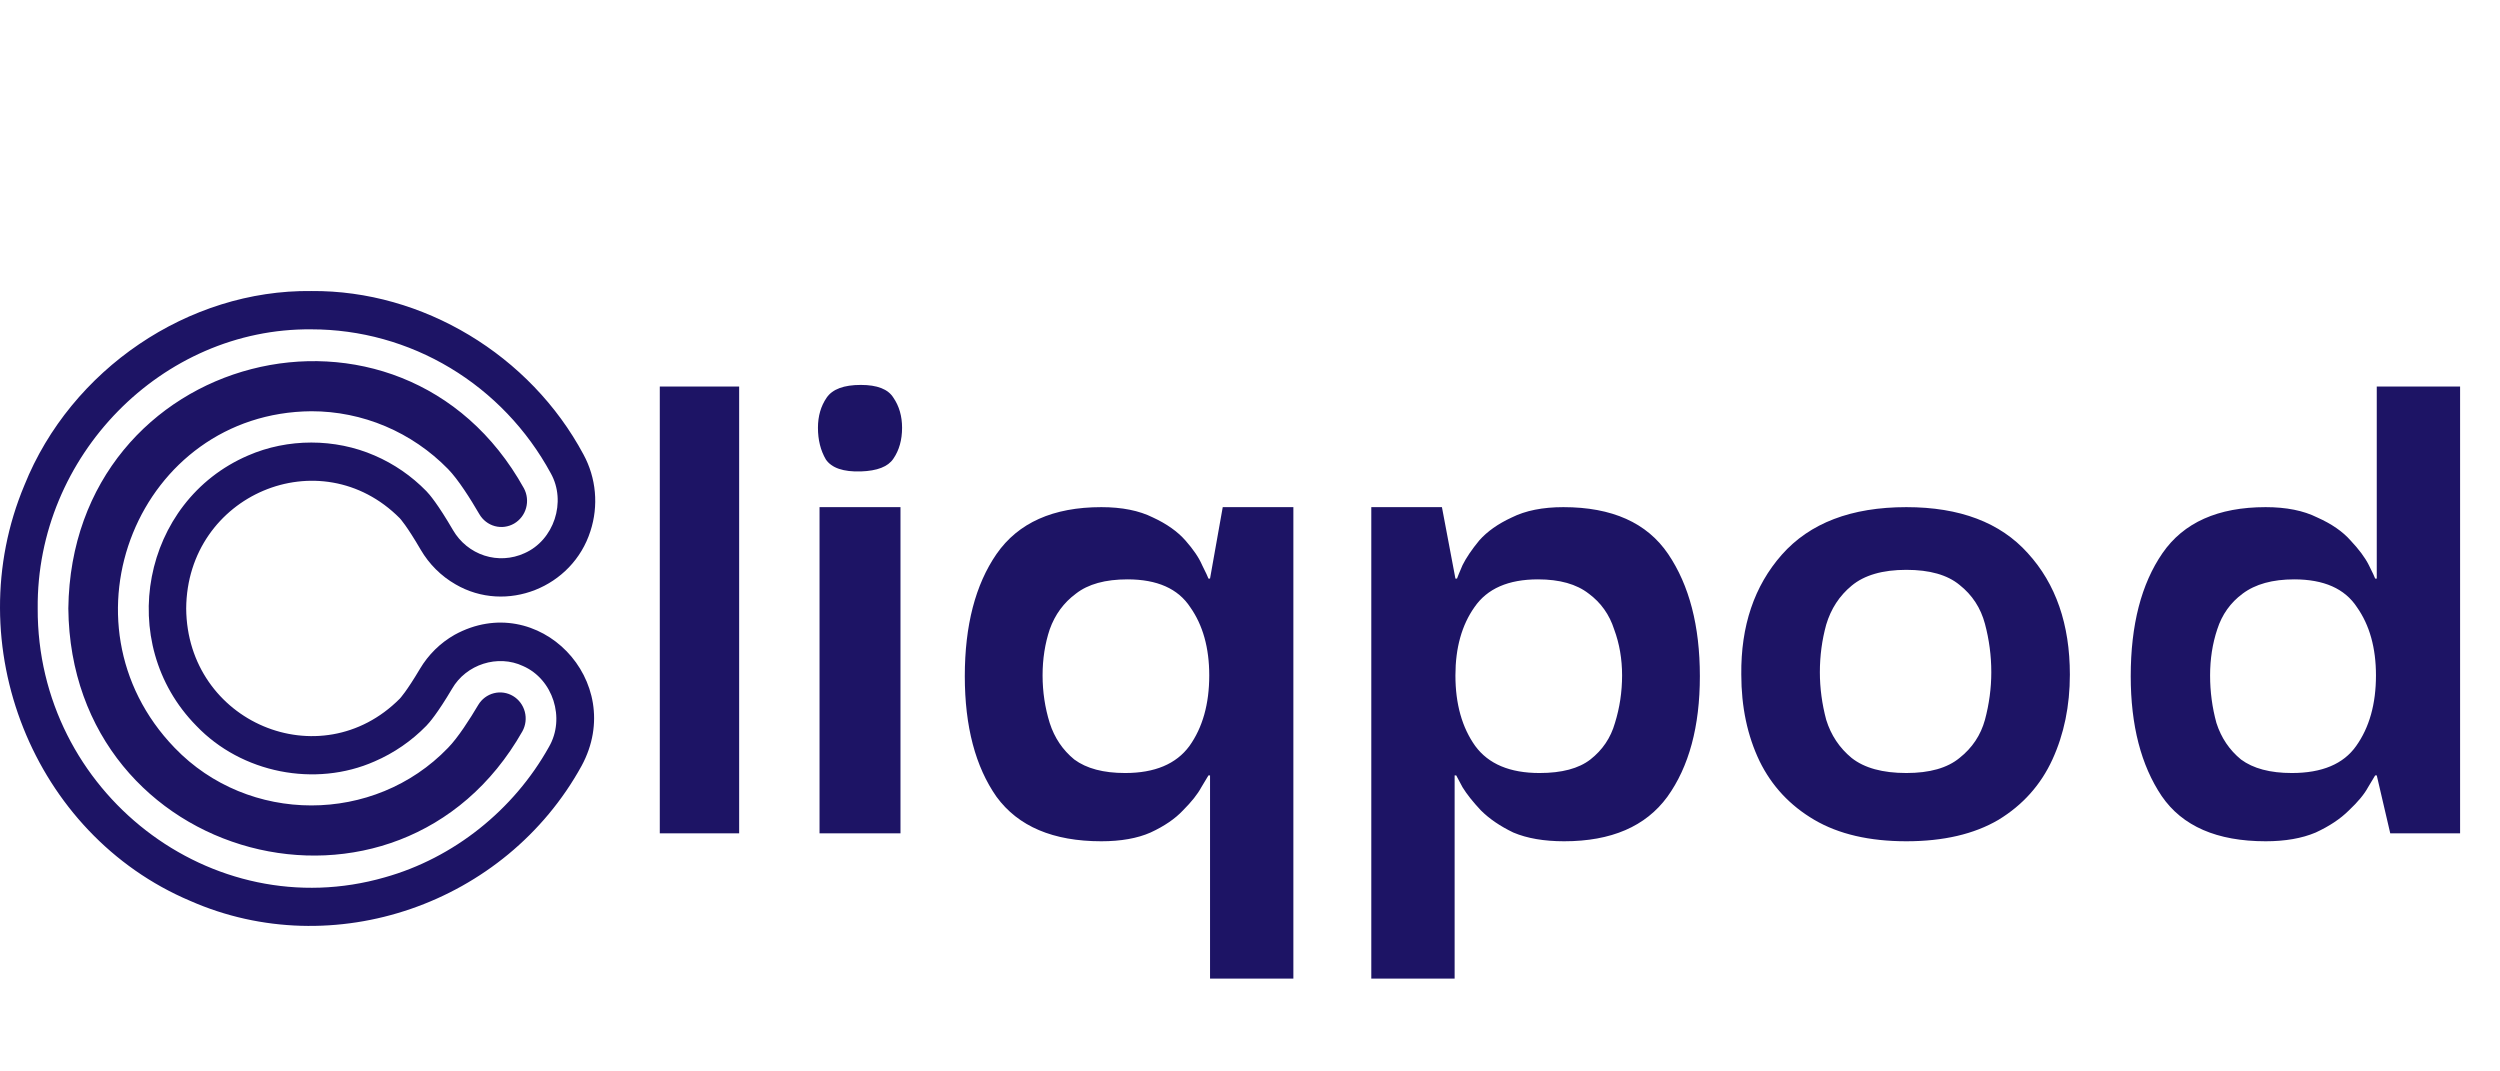 <svg width="189" height="81" viewBox="0 0 189 81" fill="none" xmlns="http://www.w3.org/2000/svg">
<path d="M49.88 63V29.22H55.88V63H49.88ZM65.077 35.64C63.757 35.68 62.877 35.38 62.437 34.74C62.037 34.06 61.837 33.26 61.837 32.34C61.837 31.46 62.057 30.7 62.497 30.06C62.937 29.42 63.797 29.1 65.077 29.1C66.317 29.1 67.137 29.42 67.537 30.06C67.977 30.7 68.197 31.46 68.197 32.34C68.197 33.26 67.977 34.04 67.537 34.68C67.137 35.28 66.317 35.6 65.077 35.64ZM61.957 63V38.34H68.077V63H61.957ZM83.259 63.6C79.619 63.6 76.979 62.48 75.339 60.24C73.739 57.96 72.939 54.92 72.939 51.12C72.939 47.28 73.739 44.2 75.339 41.88C76.979 39.52 79.619 38.34 83.259 38.34C84.819 38.34 86.119 38.6 87.159 39.12C88.199 39.6 89.019 40.18 89.619 40.86C90.219 41.54 90.639 42.16 90.879 42.72C91.159 43.28 91.319 43.62 91.359 43.74H91.479L92.439 38.34H97.779V73.98H91.479V58.62H91.359C91.319 58.7 91.139 59 90.819 59.52C90.539 60.04 90.079 60.62 89.439 61.26C88.839 61.9 88.019 62.46 86.979 62.94C85.979 63.38 84.739 63.6 83.259 63.6ZM85.059 58.44C87.299 58.44 88.919 57.76 89.919 56.4C90.919 55 91.419 53.22 91.419 51.06C91.419 48.98 90.939 47.26 89.979 45.9C89.059 44.5 87.479 43.8 85.239 43.8C83.559 43.8 82.259 44.16 81.339 44.88C80.419 45.56 79.759 46.46 79.359 47.58C78.999 48.66 78.819 49.82 78.819 51.06C78.819 52.3 78.999 53.5 79.359 54.66C79.719 55.78 80.339 56.7 81.219 57.42C82.139 58.1 83.419 58.44 85.059 58.44ZM118.25 63.6C116.73 63.6 115.45 63.38 114.41 62.94C113.41 62.46 112.59 61.9 111.95 61.26C111.35 60.62 110.89 60.04 110.57 59.52C110.29 59 110.13 58.7 110.09 58.62H109.97V73.98H103.67V38.34H109.01L110.03 43.74H110.15C110.19 43.62 110.33 43.28 110.57 42.72C110.85 42.16 111.27 41.54 111.83 40.86C112.43 40.18 113.25 39.6 114.29 39.12C115.33 38.6 116.63 38.34 118.19 38.34C121.87 38.34 124.51 39.52 126.11 41.88C127.71 44.24 128.51 47.32 128.51 51.12C128.51 54.92 127.69 57.96 126.05 60.24C124.41 62.48 121.81 63.6 118.25 63.6ZM116.39 58.44C118.07 58.44 119.35 58.1 120.23 57.42C121.15 56.7 121.77 55.78 122.09 54.66C122.45 53.5 122.63 52.3 122.63 51.06C122.63 49.82 122.43 48.66 122.03 47.58C121.67 46.46 121.03 45.56 120.11 44.88C119.19 44.16 117.91 43.8 116.27 43.8C114.03 43.8 112.43 44.5 111.47 45.9C110.51 47.26 110.03 48.98 110.03 51.06C110.03 53.22 110.53 55 111.53 56.4C112.53 57.76 114.15 58.44 116.39 58.44ZM144.122 63.6C141.322 63.6 139.002 63.06 137.162 61.98C135.322 60.9 133.942 59.42 133.022 57.54C132.102 55.62 131.642 53.44 131.642 51C131.602 47.32 132.622 44.3 134.702 41.94C136.822 39.54 139.962 38.34 144.122 38.34C148.162 38.34 151.222 39.5 153.302 41.82C155.422 44.14 156.482 47.2 156.482 51C156.482 53.36 156.042 55.5 155.162 57.42C154.282 59.34 152.922 60.86 151.082 61.98C149.242 63.06 146.922 63.6 144.122 63.6ZM144.122 58.44C145.882 58.44 147.222 58.06 148.142 57.3C149.102 56.54 149.742 55.58 150.062 54.42C150.382 53.22 150.542 52.02 150.542 50.82C150.542 49.58 150.382 48.36 150.062 47.16C149.742 45.96 149.102 44.98 148.142 44.22C147.222 43.46 145.882 43.08 144.122 43.08C142.322 43.08 140.942 43.48 139.982 44.28C139.062 45.04 138.422 46.02 138.062 47.22C137.742 48.38 137.582 49.58 137.582 50.82C137.582 52.02 137.742 53.22 138.062 54.42C138.422 55.58 139.062 56.54 139.982 57.3C140.942 58.06 142.322 58.44 144.122 58.44ZM171.283 63.6C167.603 63.6 164.983 62.46 163.423 60.18C161.863 57.86 161.083 54.84 161.083 51.12C161.083 47.24 161.883 44.14 163.483 41.82C165.083 39.5 167.683 38.34 171.283 38.34C172.843 38.34 174.143 38.6 175.183 39.12C176.263 39.6 177.103 40.18 177.703 40.86C178.343 41.54 178.803 42.16 179.083 42.72C179.363 43.28 179.523 43.62 179.563 43.74H179.683V29.22H185.983V63H180.703L179.683 58.62H179.563C179.523 58.7 179.343 59 179.023 59.52C178.743 60.04 178.263 60.62 177.583 61.26C176.943 61.9 176.103 62.46 175.063 62.94C174.023 63.38 172.763 63.6 171.283 63.6ZM173.263 58.44C175.543 58.44 177.163 57.76 178.123 56.4C179.123 55 179.623 53.22 179.623 51.06C179.623 48.98 179.143 47.26 178.183 45.9C177.263 44.5 175.683 43.8 173.443 43.8C171.803 43.8 170.503 44.16 169.543 44.88C168.623 45.56 167.983 46.46 167.623 47.58C167.263 48.66 167.083 49.82 167.083 51.06C167.083 52.3 167.243 53.5 167.563 54.66C167.923 55.78 168.543 56.7 169.423 57.42C170.343 58.1 171.623 58.44 173.263 58.44Z" fill="#1D1465"/>
<path d="M39.493 55.288C30.165 71.734 5.354 65.292 5.166 45.997C5.41 26.524 30.353 20.247 39.608 36.915C39.852 37.369 39.911 37.904 39.772 38.403C39.634 38.902 39.308 39.325 38.867 39.582C38.425 39.838 37.902 39.908 37.41 39.775C36.919 39.642 36.499 39.317 36.239 38.871C35.576 37.731 34.64 36.242 33.87 35.457C32.514 34.071 30.904 32.972 29.13 32.222C27.357 31.473 25.456 31.088 23.537 31.09C10.499 31.196 4.058 47.06 13.203 56.535C18.785 62.342 28.288 62.342 33.869 56.539C34.622 55.771 35.516 54.373 36.157 53.291C36.421 52.85 36.845 52.532 37.337 52.407C37.829 52.281 38.349 52.357 38.786 52.619C39.224 52.88 39.543 53.307 39.675 53.806C39.807 54.305 39.742 54.837 39.493 55.288ZM23.536 24.898C12.24 24.79 2.743 34.478 2.85 45.999C2.791 59.884 15.993 70.094 29.086 66.329C34.288 64.873 38.838 61.244 41.503 56.462C42.756 54.301 41.809 51.344 39.546 50.354C37.639 49.453 35.239 50.22 34.176 52.07C33.071 53.934 32.449 54.648 32.233 54.868C31.112 56.016 29.784 56.93 28.322 57.561C23.832 59.546 18.261 58.452 14.84 54.868C8.671 48.6 10.737 37.888 18.751 34.438C21.75 33.129 25.322 33.129 28.322 34.438C29.784 35.068 31.112 35.982 32.232 37.129C32.453 37.354 33.093 38.094 34.248 40.078C34.78 40.993 35.624 41.677 36.618 42C37.613 42.322 38.689 42.26 39.642 41.827C41.88 40.851 42.849 37.926 41.634 35.771C39.844 32.475 37.222 29.729 34.039 27.817C30.856 25.904 27.23 24.897 23.536 24.898ZM23.536 22.002C31.958 21.932 40.087 26.835 44.113 34.362C44.588 35.237 44.88 36.203 44.97 37.2C45.06 38.196 44.947 39.2 44.637 40.15C43.278 44.419 38.259 46.406 34.438 44.176C33.35 43.553 32.442 42.65 31.804 41.556C30.749 39.743 30.254 39.21 30.223 39.178C24.215 33.136 14.138 37.394 14.076 45.999C14.138 54.605 24.216 58.861 30.224 52.819C30.243 52.799 30.723 52.294 31.744 50.572C32.384 49.492 33.289 48.602 34.37 47.989C40.69 44.526 47.444 51.492 43.967 57.901C38.209 68.365 25.177 72.864 14.377 68.105C2.502 63.081 -3.213 48.728 1.847 36.678C5.361 27.922 14.247 21.891 23.536 22.002Z" fill="#1D1465"/>
</svg>

